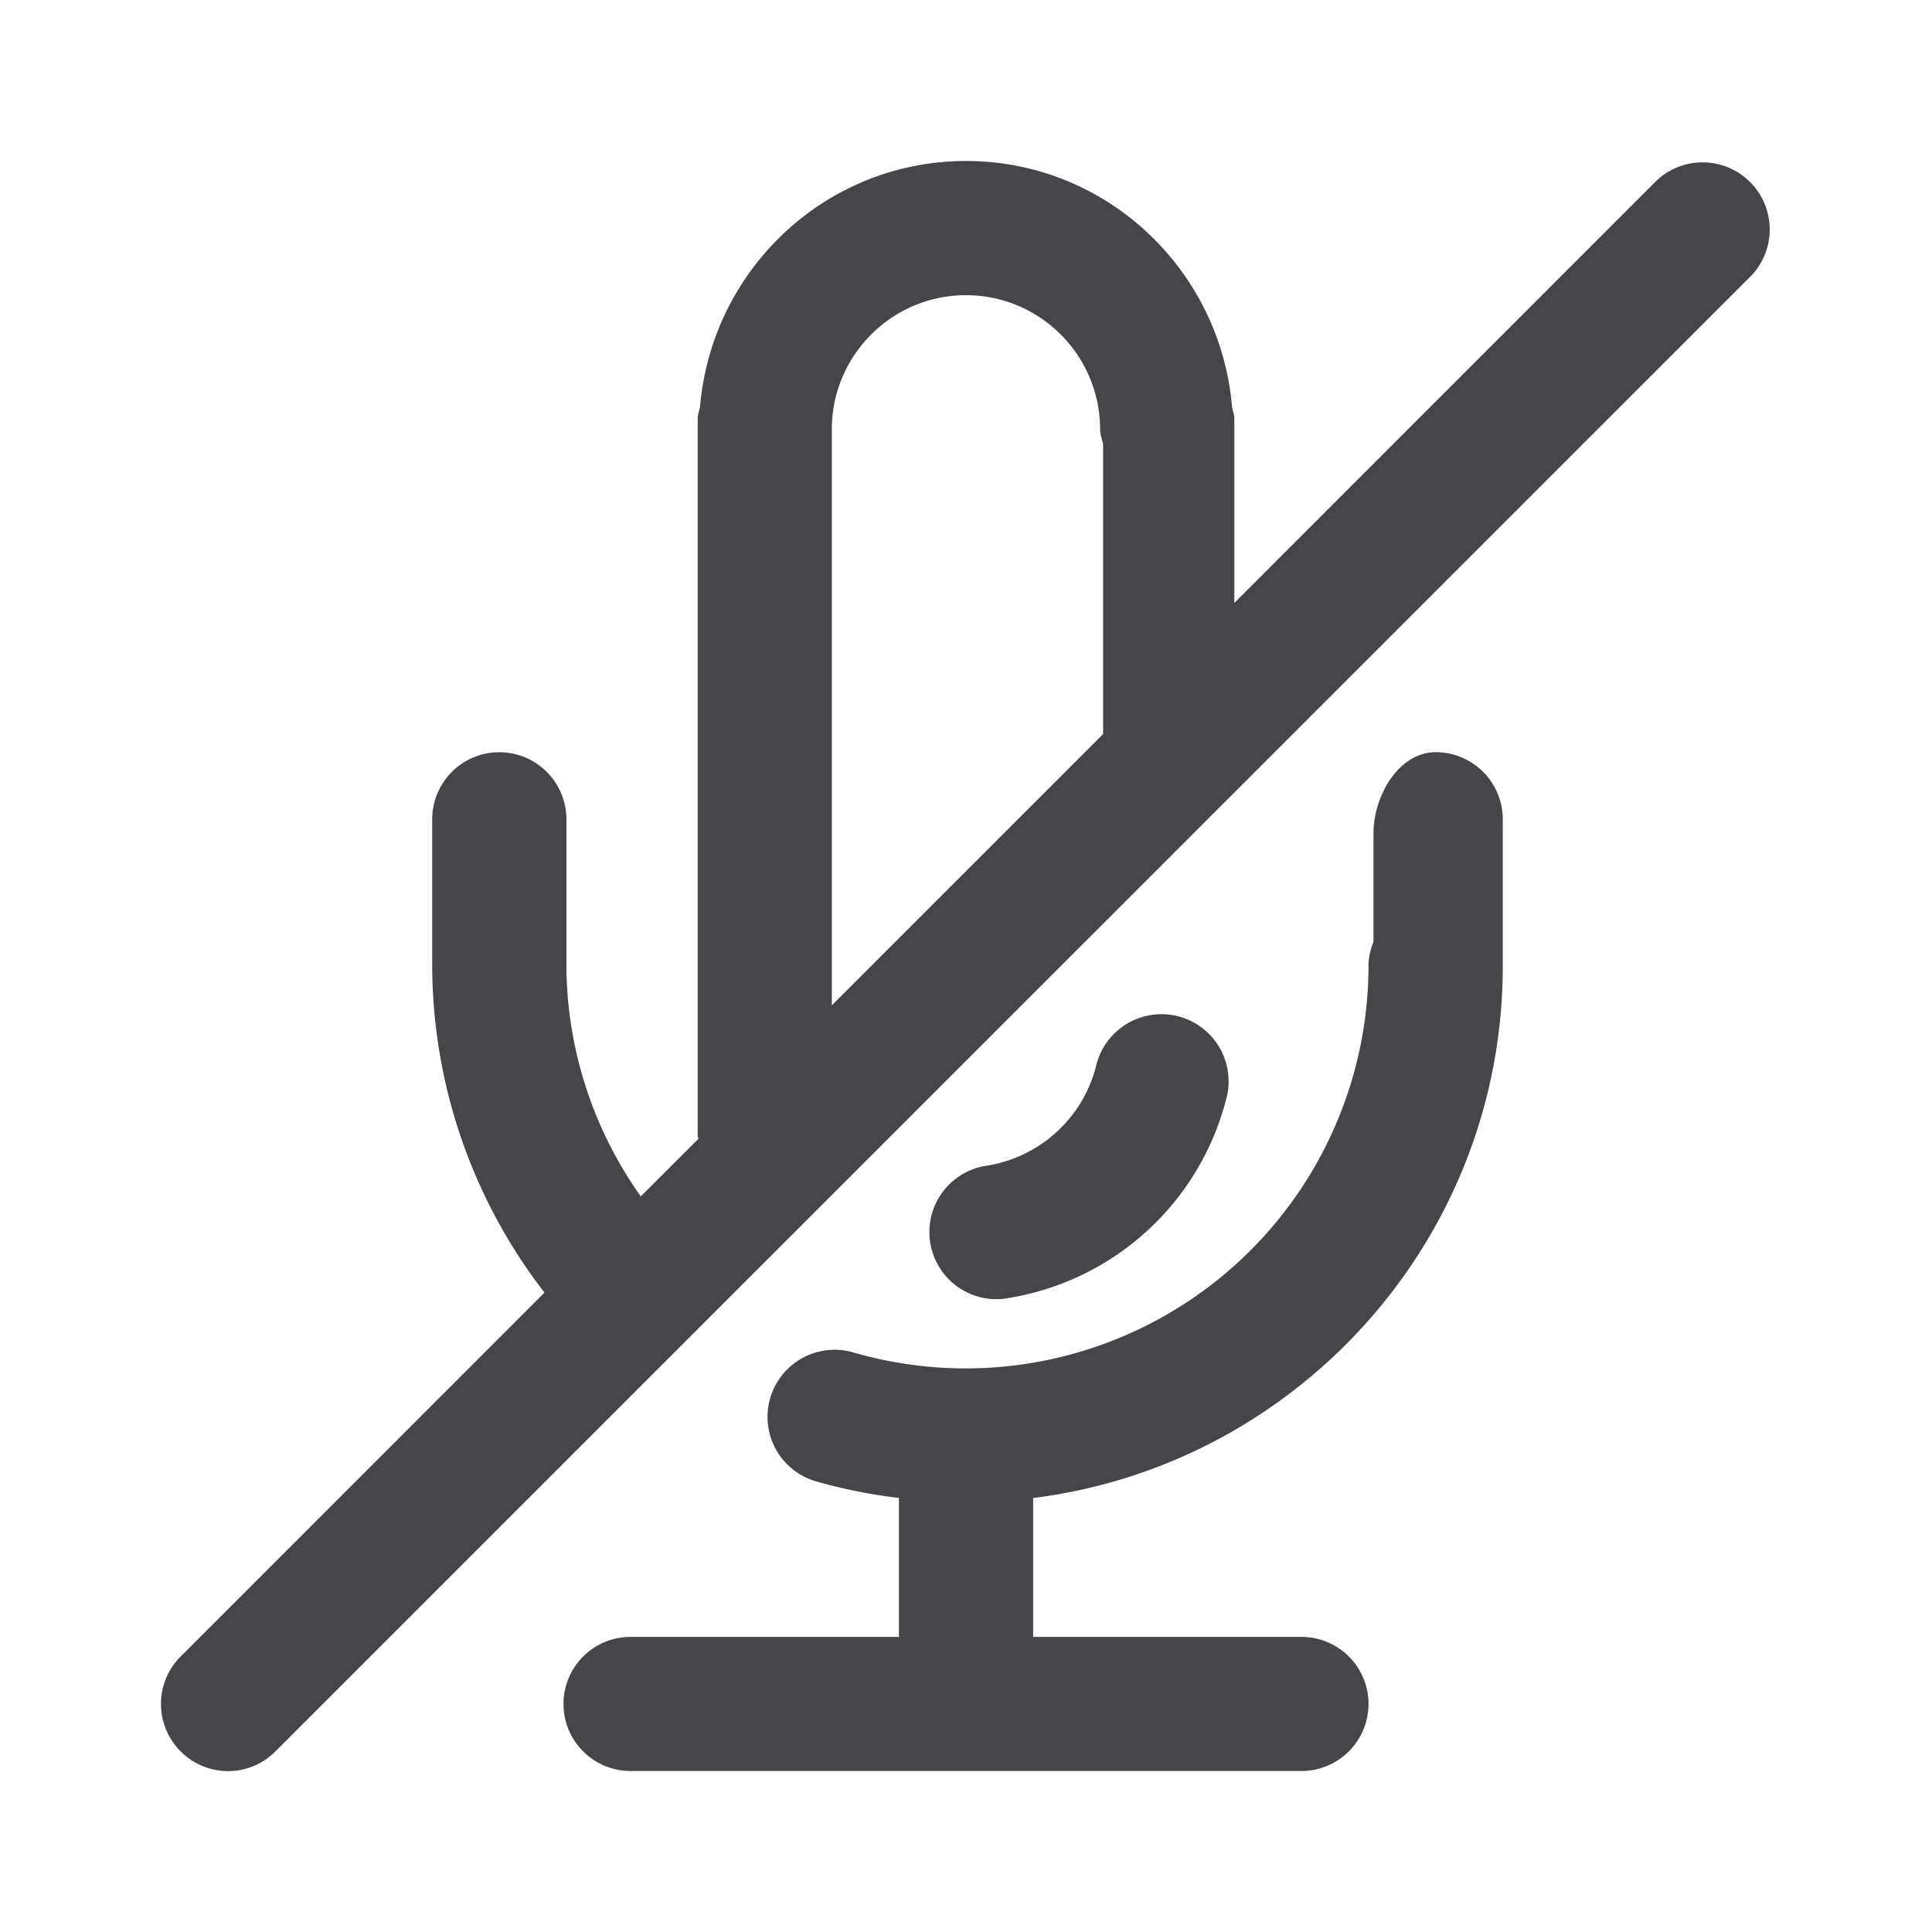 <svg xmlns="http://www.w3.org/2000/svg" fill="none" viewBox="0 0 24 24"><path fill="#46464A" fill-rule="evenodd" d="M21.756 3.423 3.422 21.756a.83.83 0 0 1-1.178 0 .832.832 0 0 1 0-1.178l4.52-4.521A6.664 6.664 0 0 1 5.369 12v-1.822a.833.833 0 1 1 1.667 0V12a4.99 4.99 0 0 0 .924 2.862l.715-.714c0-.013-.008-.025-.008-.038V5.195c0-.05.02-.093.029-.14C8.84 3.348 10.258 2 12 2c1.742 0 3.16 1.348 3.305 3.055.008.047.028.09.028.14V7.49l5.244-5.245a.834.834 0 0 1 1.179 1.179Zm-8.054 2.09c-.013-.06-.036-.114-.036-.178 0-.92-.747-1.668-1.666-1.668-.92 0-1.667.748-1.667 1.668v7.154l3.37-3.37V5.512Zm-1.25 10.623a.834.834 0 0 1-.224-1.651 1.671 1.671 0 0 0 1.394-1.266.834.834 0 0 1 1.623.382 3.346 3.346 0 0 1-2.794 2.535Zm-4.62 4.198h3.335v-1.726a6.525 6.525 0 0 1-1.033-.207.833.833 0 1 1 .468-1.6A5.005 5.005 0 0 0 17 12c0-.107.025-.207.062-.301V10.35c0-.46.312-1.006.772-1.006s.834.373.834.833V12c0 3.394-2.55 6.197-5.834 6.609v1.725h3.333a.833.833 0 0 1 0 1.666H7.833a.833.833 0 0 1 0-1.666Z" clip-rule="evenodd"/></svg>
